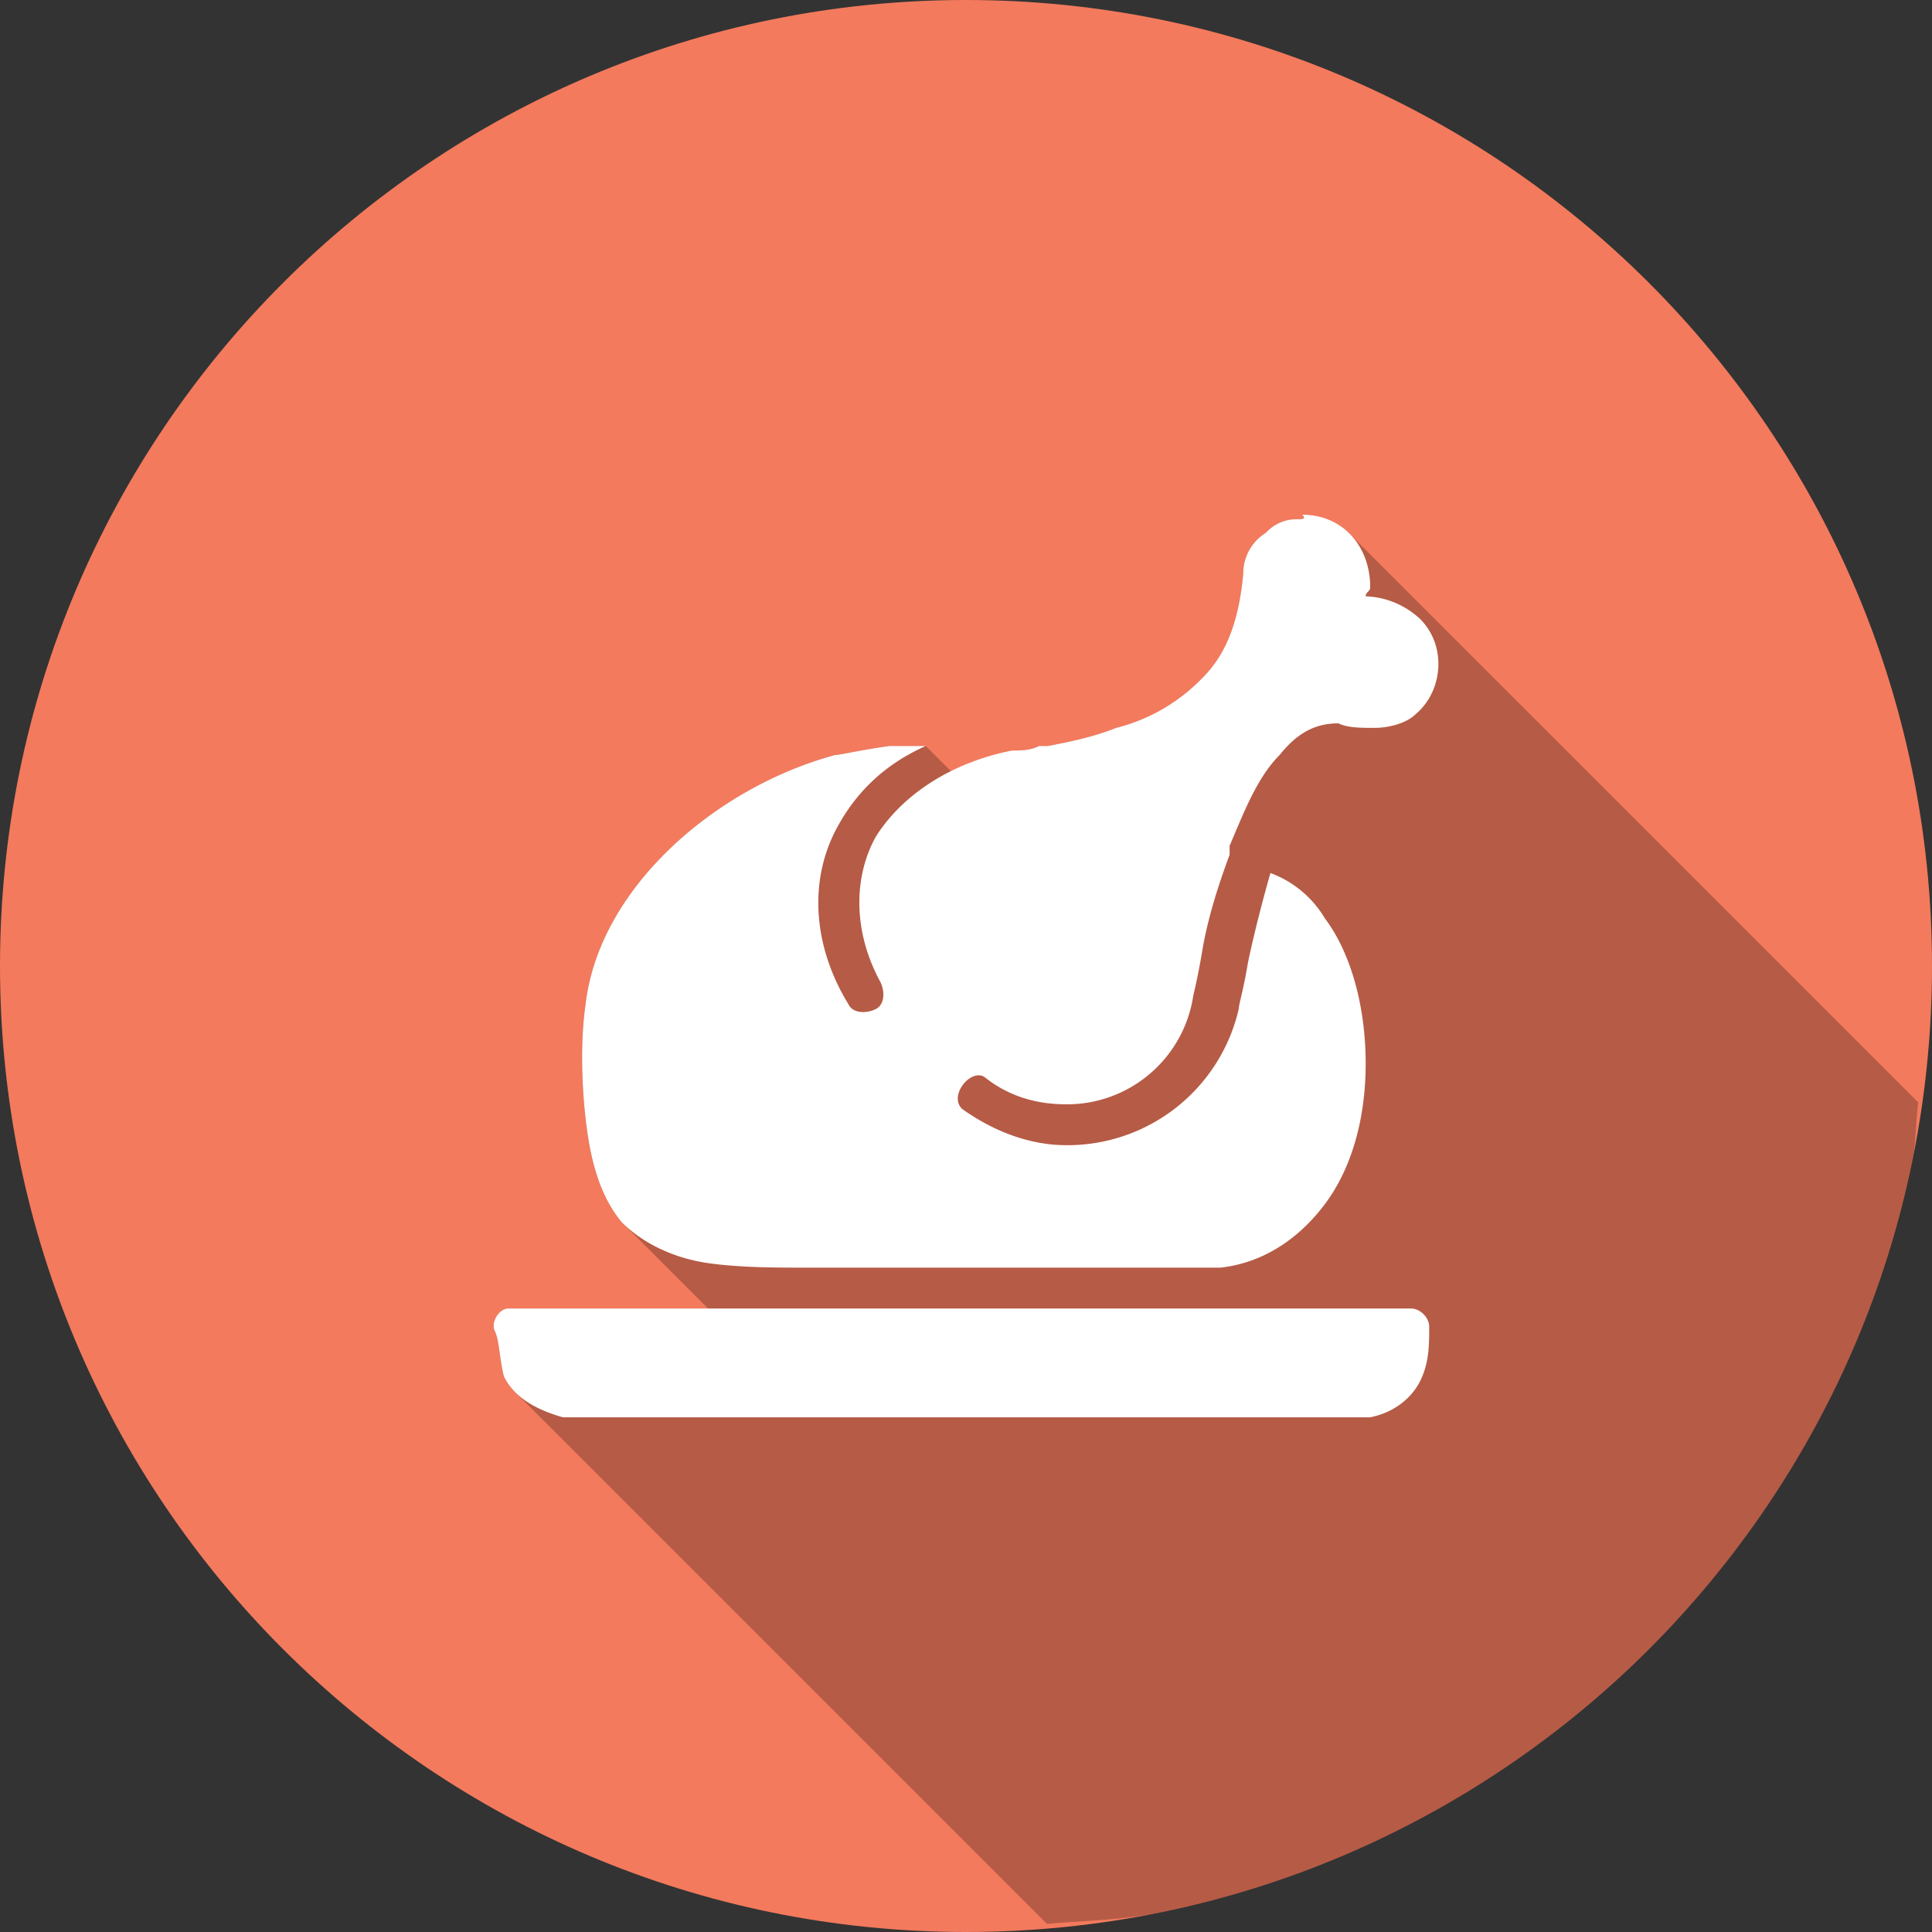 <svg xmlns="http://www.w3.org/2000/svg" width="32" height="32" version="1" id="food"><rect width="100%" height="100%" fill="#333333" stroke="none"/><path fill="#f37a5d" d="M32 16c0 8.836-7.164 16-16 16S0 24.836 0 16 7.164 0 16 0s16 7.164 16 16z"></path><path d="M17.34 31.865c.632-.053 1.276-.065 1.885-.19a15.887 15.887 0 0 0 5.72-2.407 16.083 16.083 0 0 0 2.367-1.956 15.953 15.953 0 0 0 4.363-8.088c.065-.311.053-.646.098-.964l-9.388-9.387-.033-.035c-.06-.06-.14-.097-.213-.14-.043-.026-.075-.063-.121-.083a1.138 1.138 0 0 0-.45-.09c.075.076 0 .075-.076.075a.682.682 0 0 0-.525.226.788.788 0 0 0-.375.676c-.075.826-.3 1.35-.676 1.727a3.002 3.002 0 0 1-1.428.828c-.188.075-.376.13-.564.177-.188.047-.375.084-.563.121h-.15c-.15.076-.301.077-.451.077a3.9 3.9 0 0 0-.998.353l-.43-.43h-.6c-.525.076-.827.15-.902.15-1.953.527-3.907 2.18-4.133 4.134-.075.526-.075 1.202 0 1.879.075.676.226 1.275.602 1.726l1.428 1.428H8.422c-.15 0-.302.225-.227.375.075.15.076.451.15.752.044.086.103.164.173.238.007.008.011.018.02.026l8.802 8.802z" opacity=".25"></path><path fill="#fff" d="M21.493 8.6a.682.682 0 0 0-.526.225.789.789 0 0 0-.375.677c-.076.826-.3 1.352-.677 1.727a2.998 2.998 0 0 1-1.427.827c-.376.15-.751.225-1.127.3h-.15c-.15.075-.3.075-.45.075-1.128.226-1.88.827-2.255 1.428-.375.676-.375 1.578.075 2.404.076.15.076.376-.075.45-.15.076-.375.076-.45-.074-.601-.977-.677-2.104-.15-3.006.3-.525.75-.976 1.427-1.277h-.601c-.526.075-.827.15-.902.15-1.953.526-3.906 2.18-4.132 4.133-.075.525-.075 1.202 0 1.878.075.676.226 1.277.601 1.728.376.375.902.6 1.428.676.525.075 1.126.075 1.577.075h6.912c.676-.075 1.277-.45 1.728-1.052.45-.6.676-1.427.676-2.329 0-.901-.225-1.803-.676-2.404a1.754 1.754 0 0 0-.902-.751c-.15.526-.3 1.127-.375 1.502-.075.451-.15.677-.15.752a2.911 2.911 0 0 1-2.855 2.254c-.601 0-1.202-.226-1.728-.602-.226-.225.15-.676.375-.525.376.3.827.45 1.353.45a2.115 2.115 0 0 0 2.103-1.803s.075-.3.15-.75c.076-.452.226-.978.451-1.579v-.15c.226-.526.451-1.127.827-1.502.3-.376.6-.526.976-.526.15.075.376.075.601.075.226 0 .526-.075.676-.226.451-.375.526-1.126.076-1.577a1.386 1.386 0 0 0-.902-.376c0-.075.075-.075.075-.15 0-.676-.45-1.202-1.127-1.202.075.075 0 .075-.075.075zM8.421 21.672c-.15 0-.3.225-.225.376.075.15.075.45.15.751.15.3.45.526.977.676h13.372c.376-.075.676-.3.827-.6.15-.301.15-.602.15-.902 0-.15-.15-.3-.3-.3H8.42z"></path></svg>